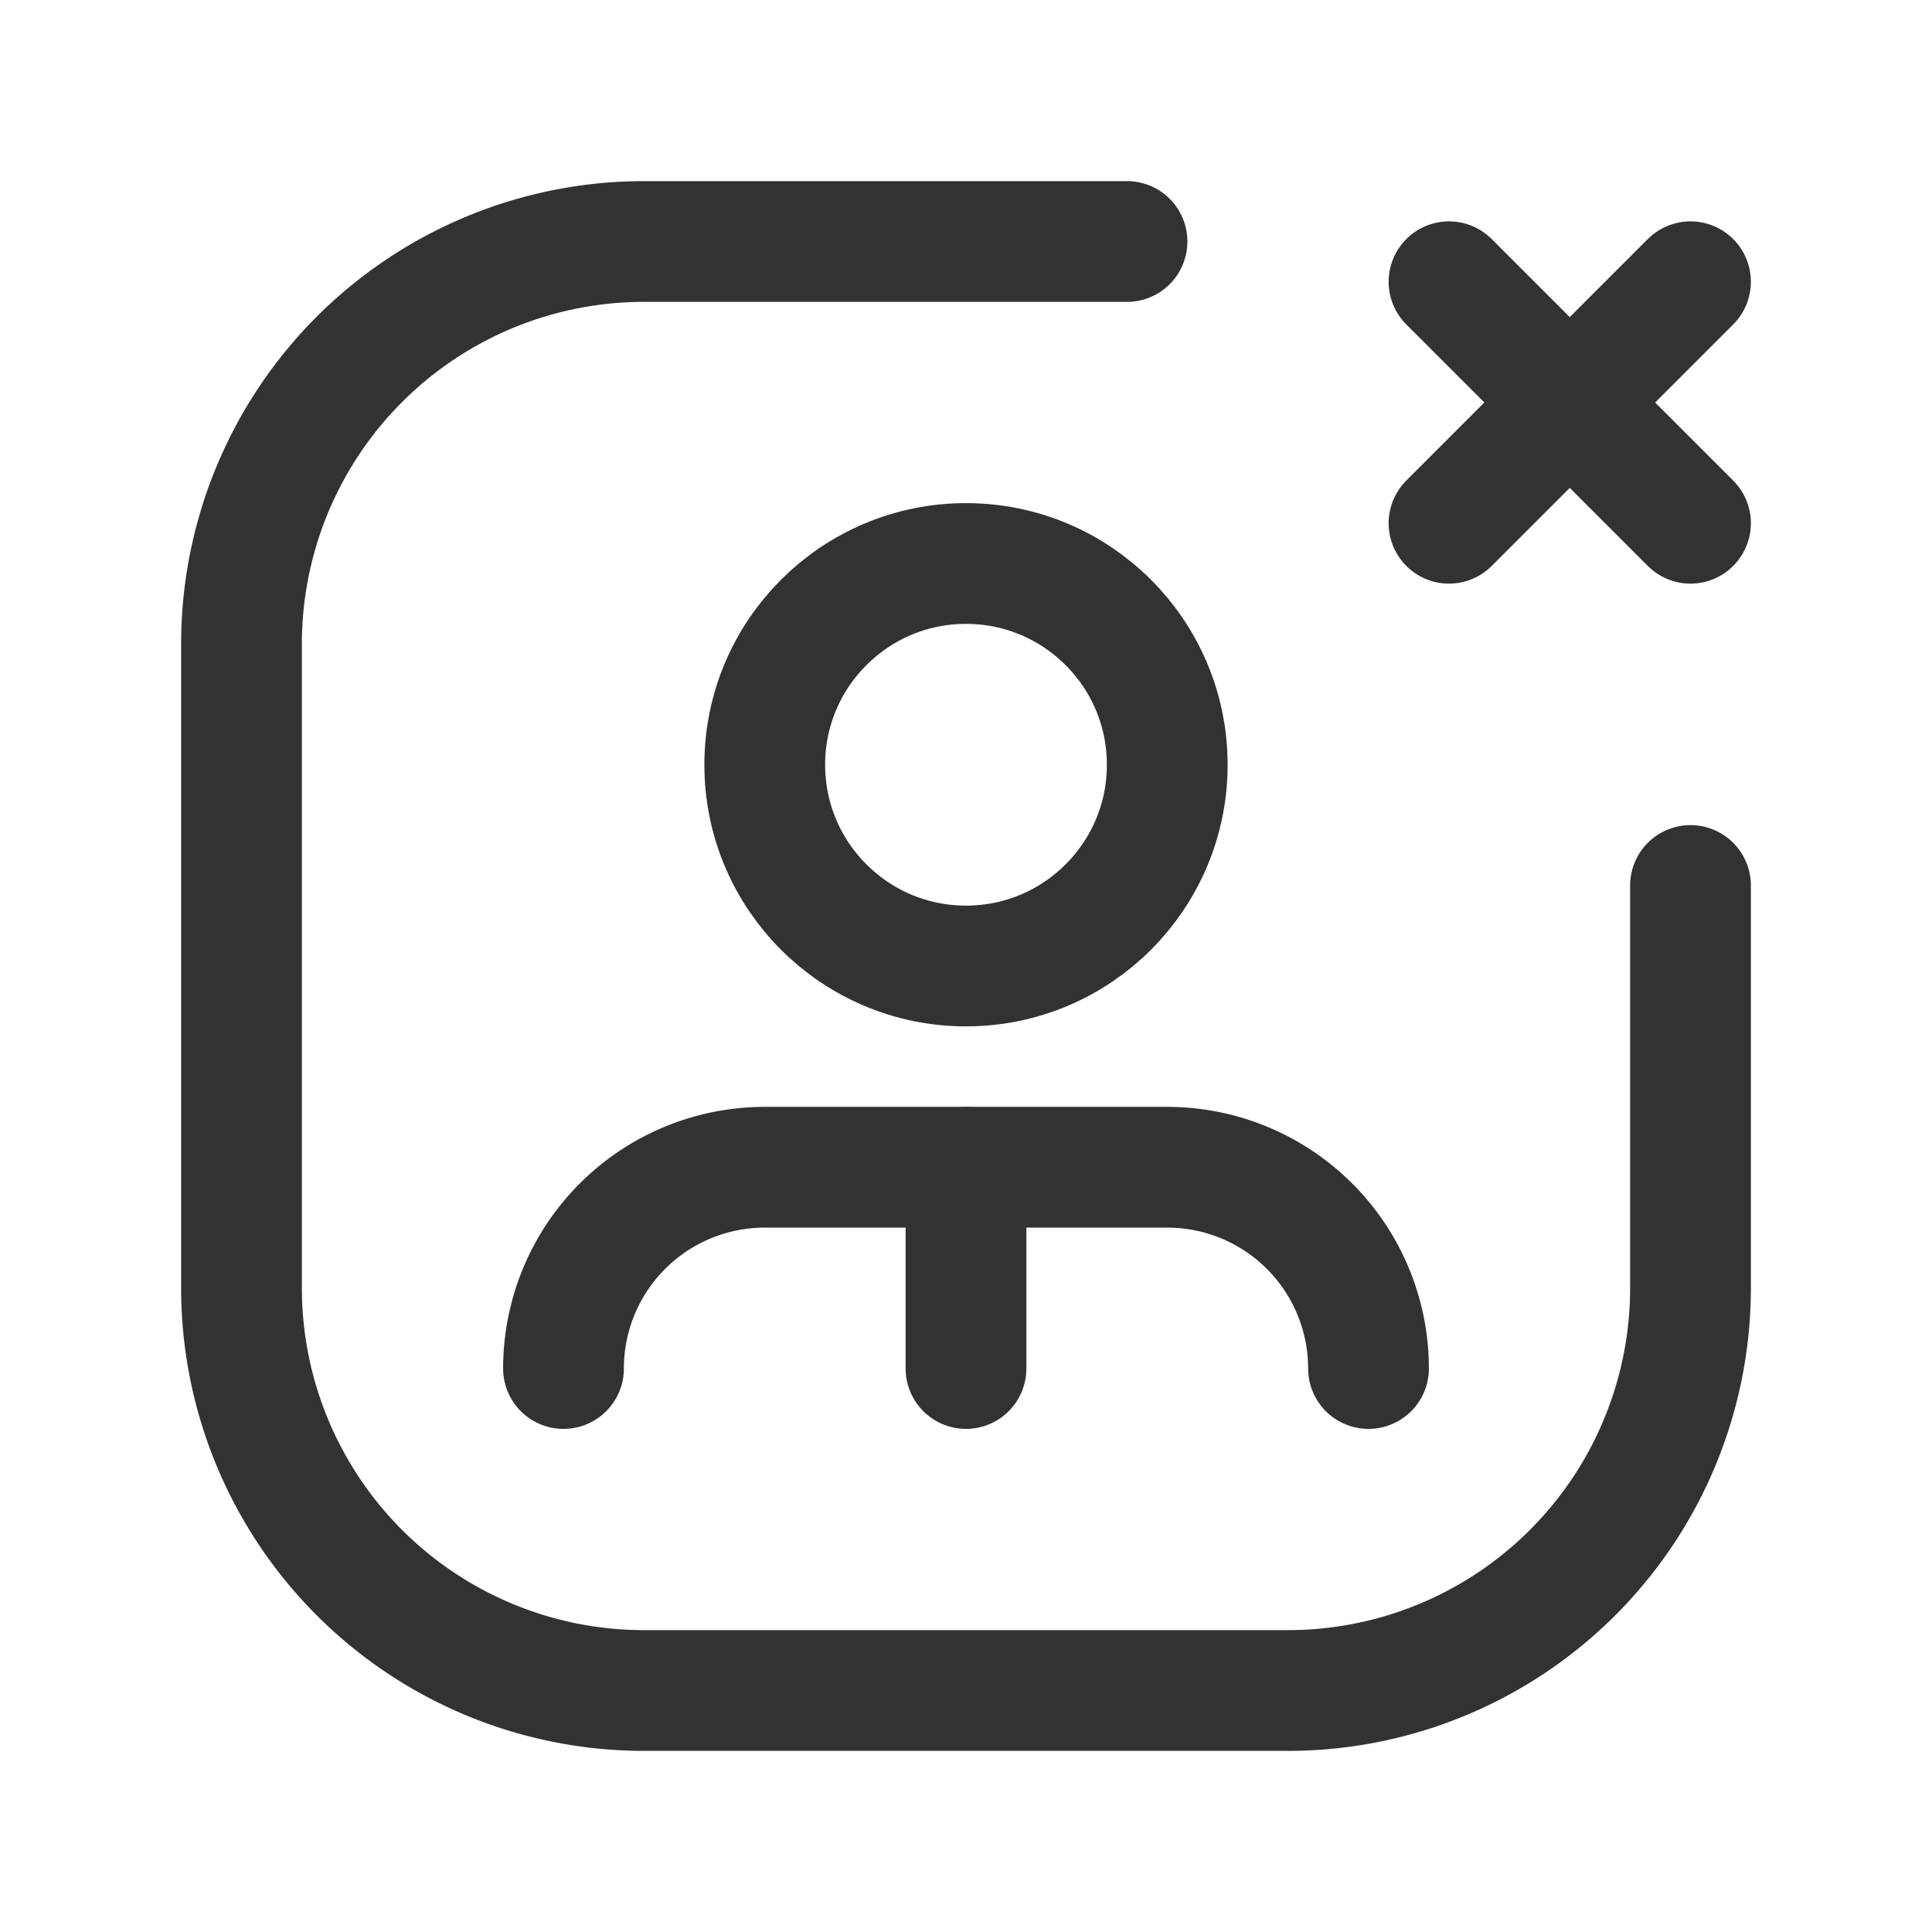 <svg xmlns="http://www.w3.org/2000/svg" viewBox="0 0 24 24"><path d="M17,17a2.5,2.5,0,0,0-2.5-2.5h-5A2.5,2.5,0,0,0,7,17" fill="none" stroke="#323232" stroke-linecap="round" stroke-linejoin="round" stroke-width="1.5"/><circle cx="12" cy="9.5" r="2.5" fill="none" stroke="#323232" stroke-linecap="round" stroke-linejoin="round" stroke-width="1.5"/><line x1="12" y1="17" x2="12" y2="14.5" fill="none" stroke="#323232" stroke-linecap="round" stroke-linejoin="round" stroke-width="1.5"/><path d="M21,11v5a5,5,0,0,1-5,5H8a5,5,0,0,1-5-5V8A5,5,0,0,1,8,3h6" fill="none" stroke="#323232" stroke-linecap="round" stroke-linejoin="round" stroke-width="1.5"/><line x1="21" y1="6.5" x2="18" y2="3.5" fill="none" stroke="#323232" stroke-linecap="round" stroke-linejoin="round" stroke-width="1.5"/><line x1="21" y1="3.5" x2="18" y2="6.5" fill="none" stroke="#323232" stroke-linecap="round" stroke-linejoin="round" stroke-width="1.5"/></svg>